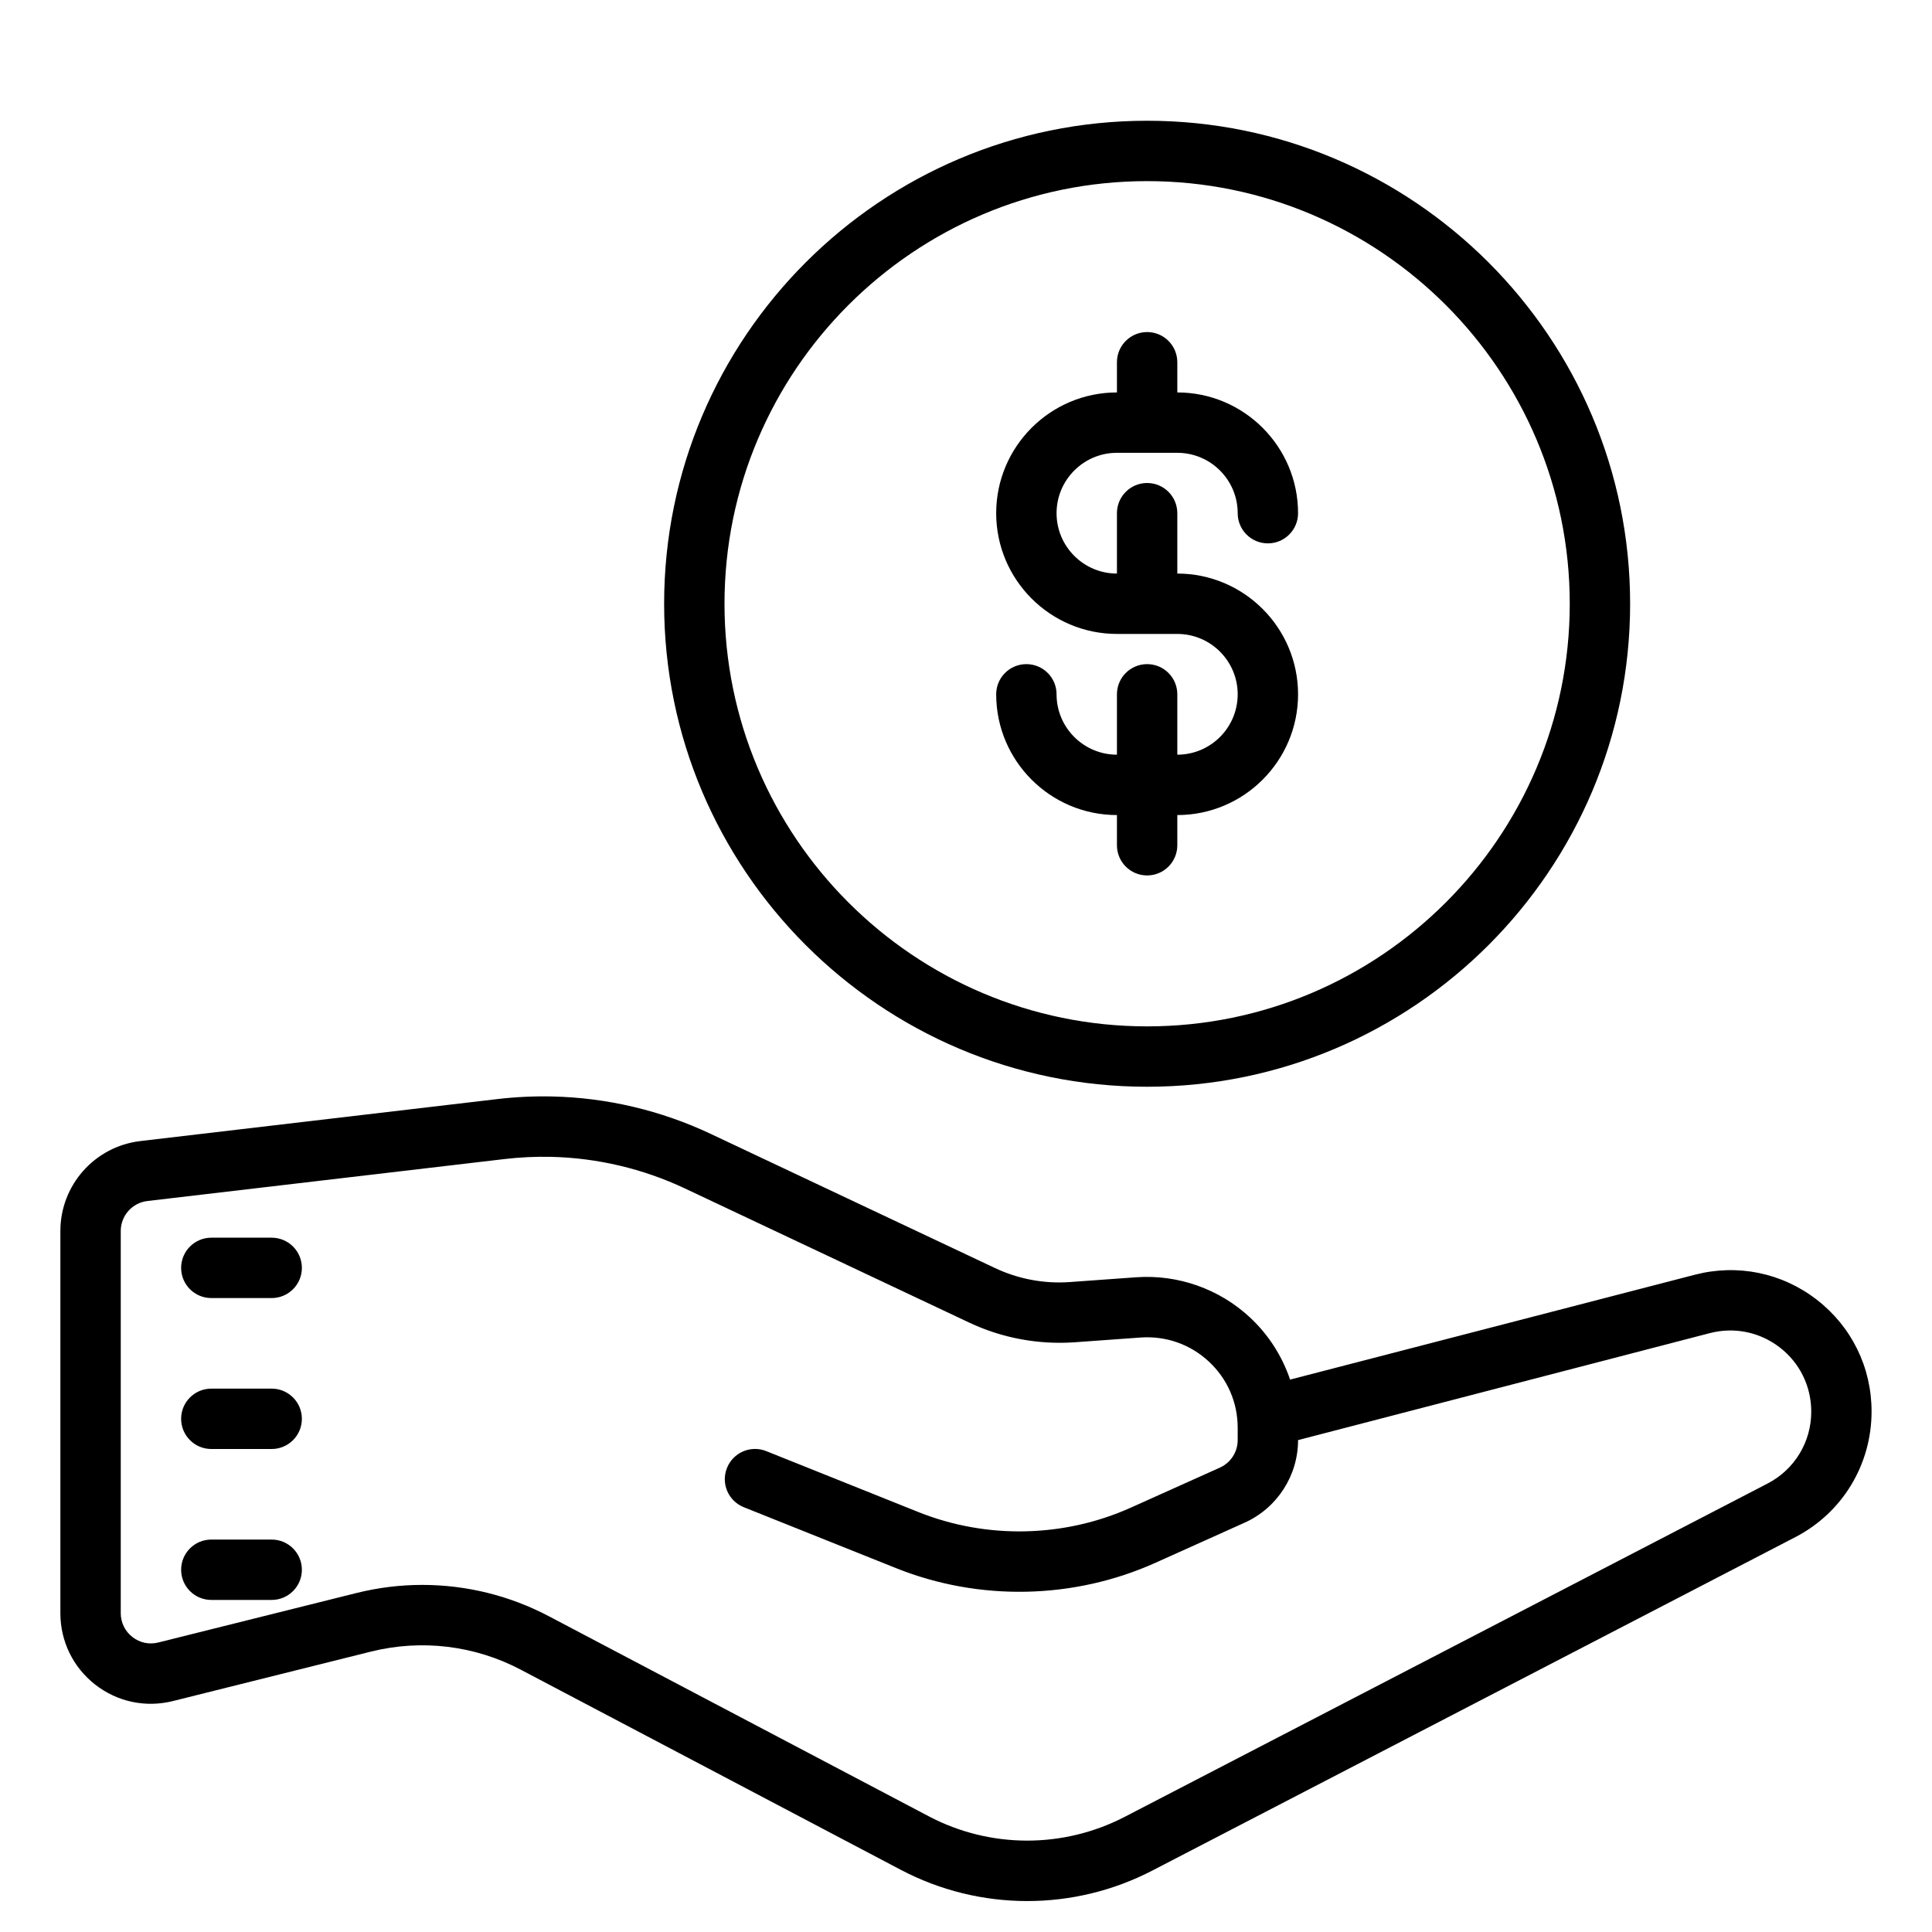 <?xml version="1.0"?><svg fill="#000000" xmlns="http://www.w3.org/2000/svg"  viewBox="0 0 64 64" width="64px" height="64px">    <path d="M 38 4 C 29.178 4 22 11.178 22 20 C 22 28.822 29.178 36 38 36 C 46.822 36 54 28.822 54 20 C 54 11.178 46.822 4 38 4 z M 38 6 C 45.72 6 52 12.28 52 20 C 52 27.72 45.72 34 38 34 C 30.28 34 24 27.72 24 20 C 24 12.28 30.28 6 38 6 z M 38 11 C 37.447 11 37 11.448 37 12 L 37 13 C 34.794 13 33 14.794 33 17 C 33 19.206 34.794 21 37 21 L 39 21 C 40.103 21 41 21.897 41 23 C 41 24.103 40.103 25 39 25 L 39 23 C 39 22.448 38.553 22 38 22 C 37.447 22 37 22.448 37 23 L 37 25 C 35.897 25 35 24.103 35 23 C 35 22.448 34.553 22 34 22 C 33.447 22 33 22.448 33 23 C 33 25.206 34.794 27 37 27 L 37 28 C 37 28.552 37.447 29 38 29 C 38.553 29 39 28.552 39 28 L 39 27 C 41.206 27 43 25.206 43 23 C 43 20.794 41.206 19 39 19 L 39 17 C 39 16.448 38.553 16 38 16 C 37.447 16 37 16.448 37 17 L 37 19 C 35.897 19 35 18.103 35 17 C 35 15.897 35.897 15 37 15 L 39 15 C 40.103 15 41 15.897 41 17 C 41 17.552 41.447 18 42 18 C 42.553 18 43 17.552 43 17 C 43 14.794 41.206 13 39 13 L 39 12 C 39 11.448 38.553 11 38 11 z M 18.295 36.322 C 17.691 36.309 17.086 36.337 16.48 36.408 L 4.65 37.799 C 3.139 37.977 2 39.257 2 40.779 L 2 53.439 C 2 54.369 2.42 55.232 3.154 55.805 C 3.887 56.377 4.825 56.575 5.727 56.35 L 12.289 54.711 C 13.962 54.295 15.724 54.506 17.248 55.309 L 29.836 61.938 C 31.148 62.629 32.586 62.975 34.027 62.975 C 35.449 62.975 36.873 62.639 38.172 61.965 L 59.475 50.918 C 61.033 50.11 61.998 48.518 61.998 46.756 C 61.999 45.297 61.338 43.948 60.184 43.055 C 59.03 42.161 57.556 41.861 56.145 42.227 L 42.736 45.701 C 42.472 44.92 42.017 44.209 41.404 43.639 C 40.391 42.697 39.025 42.214 37.641 42.311 L 35.449 42.469 C 34.591 42.533 33.733 42.37 32.957 42.004 L 23.545 37.562 C 21.893 36.783 20.106 36.363 18.295 36.322 z M 18.25 38.322 C 19.783 38.357 21.295 38.712 22.693 39.371 L 32.105 43.812 C 33.191 44.325 34.395 44.548 35.594 44.465 L 37.785 44.307 C 38.626 44.249 39.428 44.53 40.045 45.104 C 40.661 45.677 41 46.457 41 47.299 L 41 47.705 C 41 48.098 40.769 48.456 40.41 48.617 L 37.459 49.943 C 35.244 50.938 32.68 50.991 30.426 50.09 L 25.383 48.07 C 24.868 47.864 24.287 48.115 24.082 48.629 C 23.876 49.142 24.126 49.723 24.639 49.928 L 29.684 51.947 C 32.44 53.051 35.572 52.985 38.279 51.768 L 41.229 50.441 C 42.305 49.958 43 48.884 43 47.705 L 56.646 44.16 C 57.456 43.952 58.298 44.126 58.959 44.637 C 59.62 45.148 60 45.921 60 46.764 C 60 47.769 59.447 48.68 58.555 49.143 L 37.252 60.188 C 35.218 61.24 32.794 61.235 30.768 60.168 L 18.18 53.539 C 16.876 52.852 15.438 52.502 13.988 52.502 C 13.258 52.502 12.527 52.591 11.807 52.771 L 5.242 54.41 C 4.942 54.485 4.631 54.42 4.387 54.229 C 4.141 54.038 4 53.749 4 53.439 L 4 40.779 C 4 40.272 4.38 39.844 4.883 39.785 L 16.715 38.395 C 17.227 38.335 17.739 38.311 18.25 38.322 z M 7 41 C 6.448 41 6 41.448 6 42 C 6 42.552 6.448 43 7 43 L 9 43 C 9.552 43 10 42.552 10 42 C 10 41.448 9.552 41 9 41 L 7 41 z M 7 46 C 6.448 46 6 46.448 6 47 C 6 47.552 6.448 48 7 48 L 9 48 C 9.552 48 10 47.552 10 47 C 10 46.448 9.552 46 9 46 L 7 46 z M 7 51 C 6.448 51 6 51.448 6 52 C 6 52.552 6.448 53 7 53 L 9 53 C 9.552 53 10 52.552 10 52 C 10 51.448 9.552 51 9 51 L 7 51 z"/></svg>